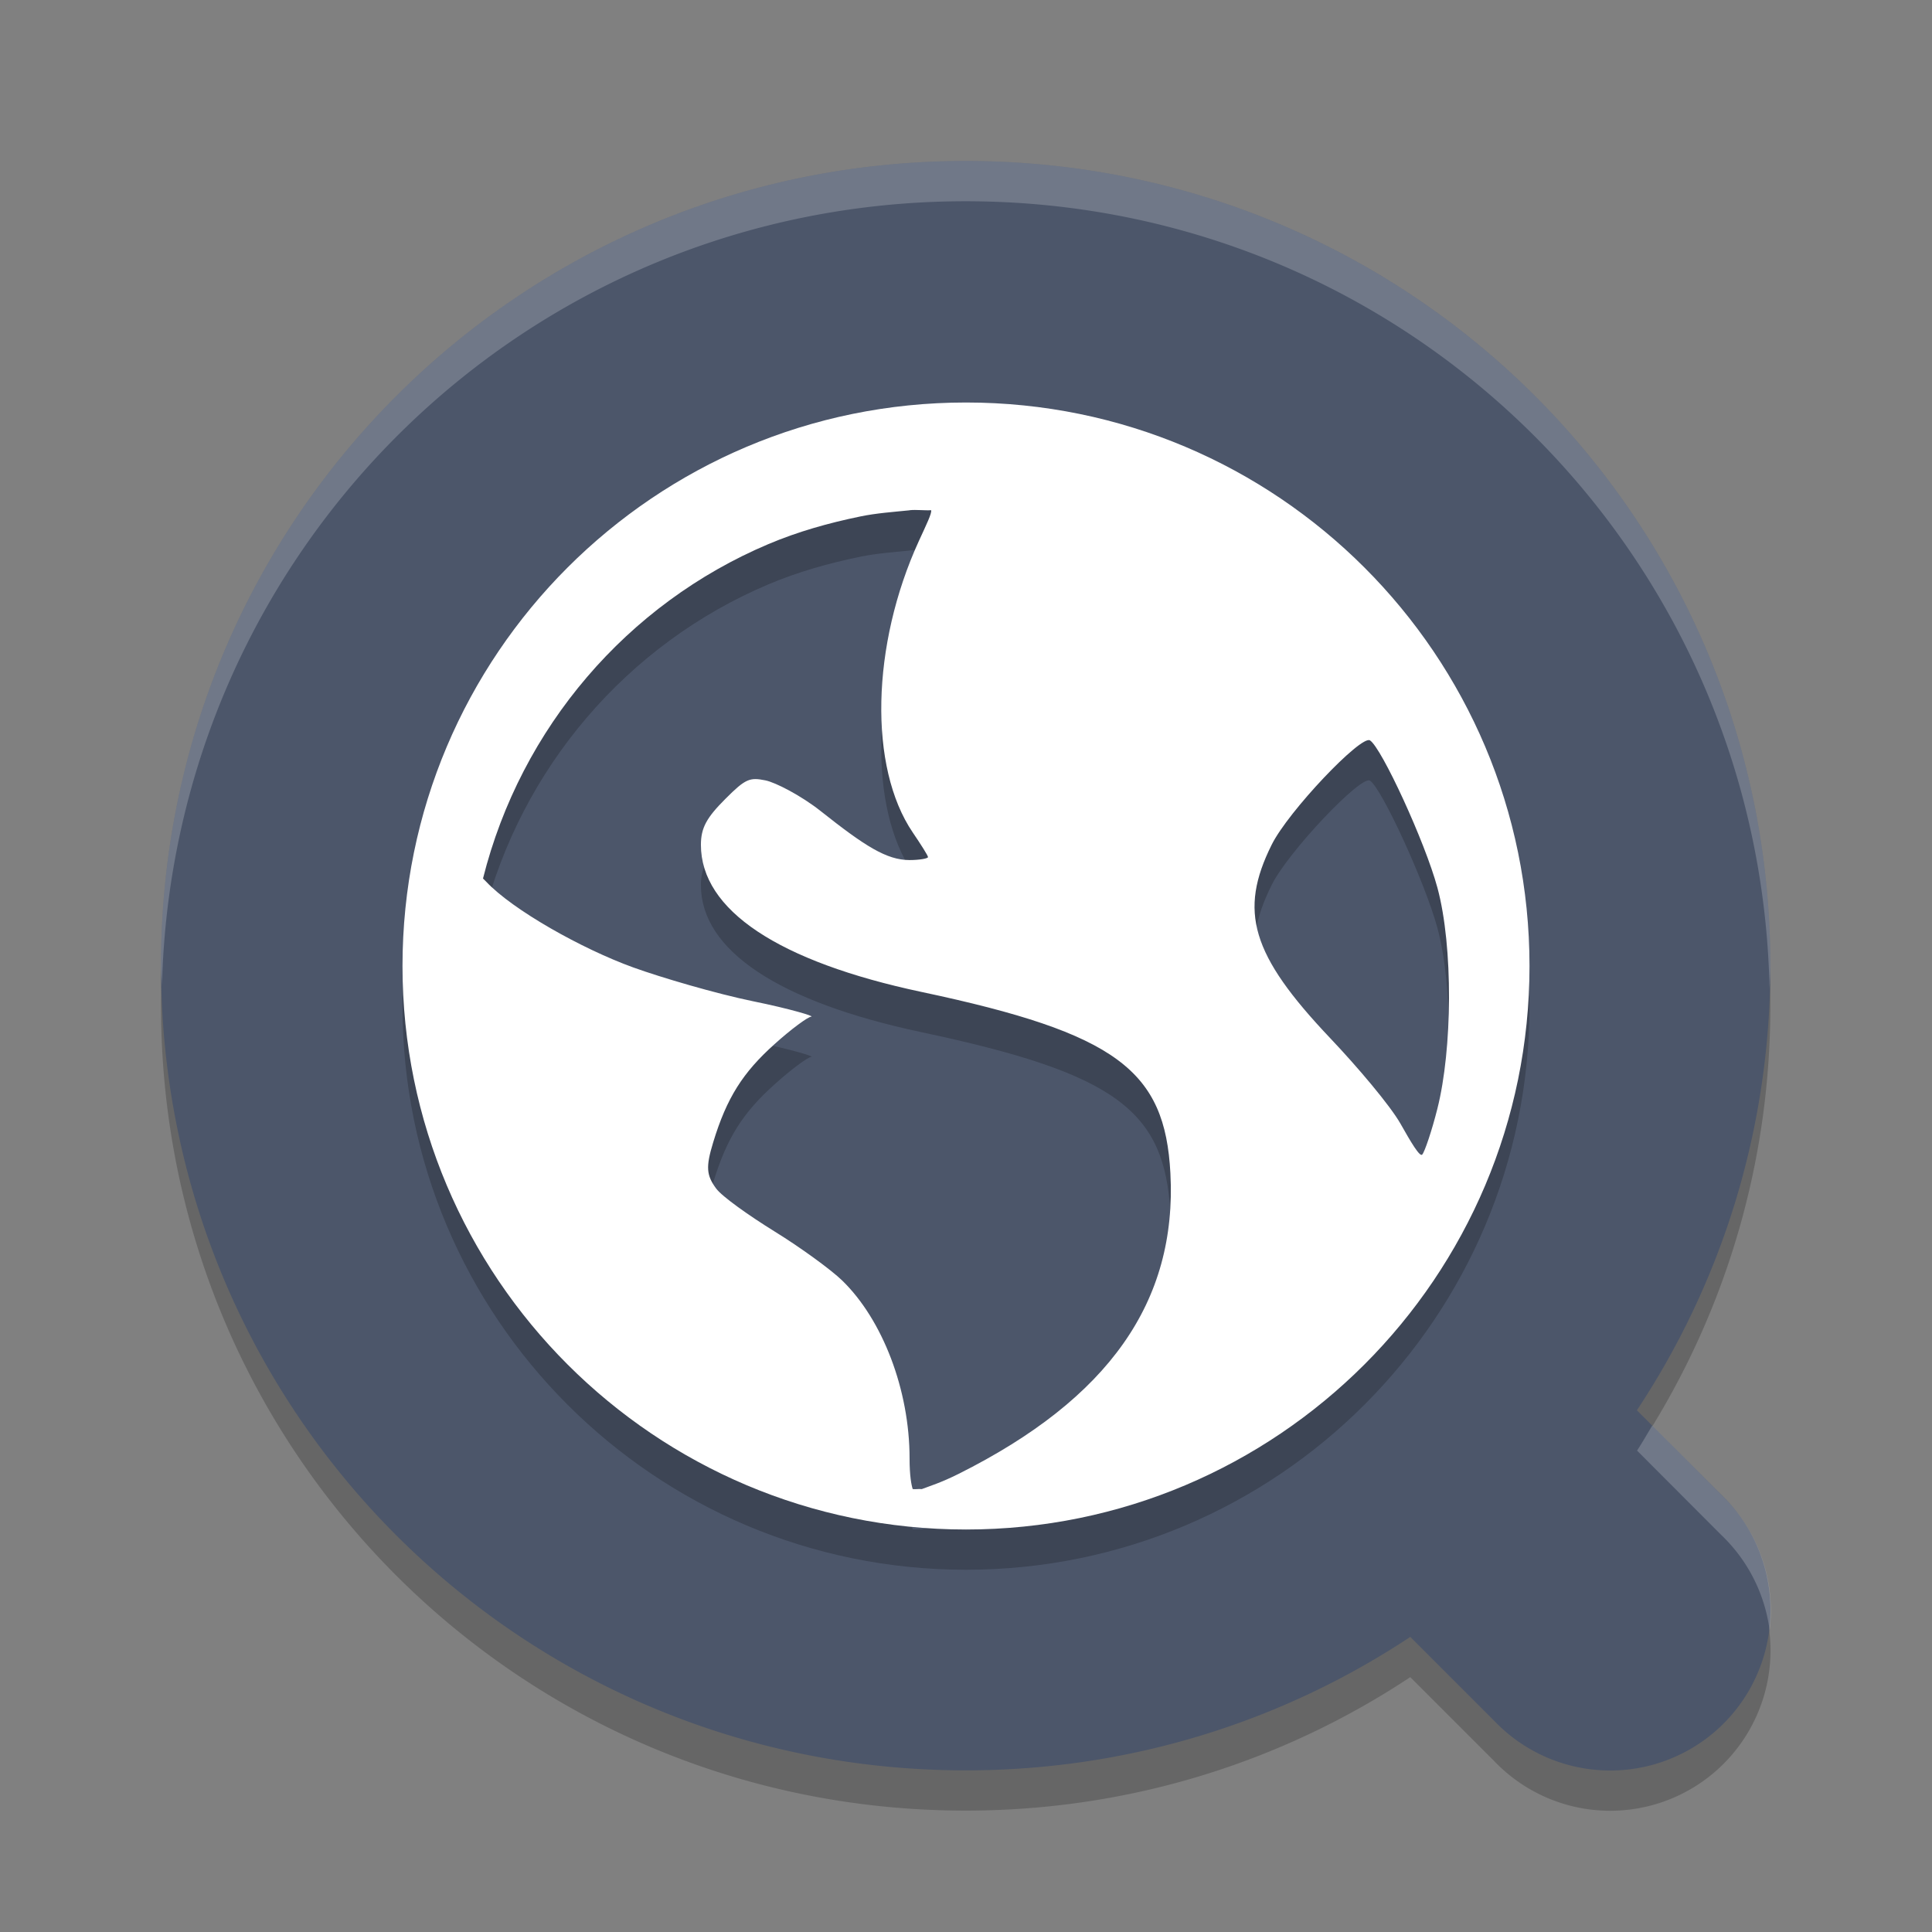 <?xml version="1.0" encoding="UTF-8" standalone="no"?>
<svg
   xmlns:dc="http://purl.org/dc/elements/1.1/"
   xmlns:cc="http://creativecommons.org/ns#"
   xmlns:rdf="http://www.w3.org/1999/02/22-rdf-syntax-ns#"
   xmlns:svg="http://www.w3.org/2000/svg"
   xmlns="http://www.w3.org/2000/svg"
   xmlns:sodipodi="http://sodipodi.sourceforge.net/DTD/sodipodi-0.dtd"
   xmlns:inkscape="http://www.inkscape.org/namespaces/inkscape"
   height="48"
   width="48"
   version="1.1"
   id="svg14"
   sodipodi:docname="quanta.svg"
   inkscape:version="0.92.5 (2060ec1f9f, 2020-04-08)">
  <rect width="100%" height="100%" fill="#808080" stroke="none"/>
  <defs
     id="defs18" />
  <sodipodi:namedview
     pagecolor="#ffffff"
     bordercolor="#666666"
     borderopacity="1"
     objecttolerance="10"
     gridtolerance="10"
     guidetolerance="10"
     inkscape:pageopacity="0"
     inkscape:pageshadow="2"
     inkscape:window-width="783"
     inkscape:window-height="480"
     id="namedview16"
     showgrid="false"
     inkscape:zoom="4.9166667"
     inkscape:cx="24"
     inkscape:cy="24"
     inkscape:window-x="0"
     inkscape:window-y="28"
     inkscape:window-maximized="0"
     inkscape:current-layer="g12" />
  <g
     transform="matrix(2,0,0,2,2,2)"
     id="g12">
    <path
       style="opacity:.2"
       d="m10.996 1.5c-5.538 0-9.996 4.458-9.996 9.996 0 5.538 4.458 9.996 9.996 9.996 2.046 0 3.942-0.611 5.523-1.658l1.045 1.045a1.991 1.991 0 1 0 2.815 -2.815l-1.045-1.045c1.047-1.581 1.658-3.477 1.658-5.523 0-5.538-4.458-9.996-9.996-9.996z"
       id="path2" />
    <path
       style="fill:#4c566a;fill-opacity:1"
       d="m10.996 1c-5.538 0-9.996 4.458-9.996 9.996 0 5.538 4.458 9.996 9.996 9.996 2.046 0 3.942-0.611 5.523-1.658l1.045 1.045a1.991 1.991 0 1 0 2.815 -2.815l-1.045-1.045c1.047-1.581 1.658-3.477 1.658-5.523 0-5.538-4.458-9.996-9.996-9.996z"
       id="path4" />
    <path
       style="opacity:.2"
       d="m11 4.5c-3.866 0-7 3.134-7 7 0 3.866 3.134 7 7 7s7-3.134 7-7c0-3.866-3.134-7-7-7zm-0.701 1.338c0.082-0.009 0.185 0.005 0.268 0 0.01 0.039-0.059 0.178-0.152 0.381-0.593 1.295-0.626 2.813-0.076 3.623 0.1 0.147 0.189 0.287 0.189 0.305 0 0.018-0.107 0.037-0.229 0.037-0.285 0-0.555-0.173-1.105-0.609-0.245-0.194-0.562-0.356-0.686-0.381-0.194-0.039-0.246-0.022-0.496 0.229-0.233 0.233-0.305 0.359-0.305 0.572 0 0.809 0.96 1.45 2.744 1.828 2.424 0.514 3.021 0.976 3.088 2.25 0.084 1.598-0.767 2.803-2.631 3.736-0.222 0.111-0.364 0.153-0.457 0.189-0.041-0.004-0.072 0.004-0.113 0-0.016-0.049-0.039-0.164-0.039-0.381 0-0.849-0.334-1.722-0.838-2.211-0.135-0.131-0.515-0.409-0.84-0.609-0.324-0.201-0.652-0.434-0.725-0.533-0.121-0.165-0.13-0.267-0.037-0.572 0.169-0.557 0.37-0.869 0.762-1.221 0.205-0.185 0.412-0.338 0.457-0.342 0.045-0.004-0.261-0.097-0.723-0.191-0.462-0.095-1.139-0.294-1.488-0.42-0.639-0.231-1.499-0.715-1.828-1.066-0.014-0.015-0.027-0.026-0.039-0.039 0.471-1.876 1.793-3.413 3.545-4.154 0.367-0.155 0.746-0.262 1.145-0.344 0.199-0.041 0.404-0.055 0.609-0.076zm5.719 2.859c0.143 0.089 0.683 1.259 0.838 1.83 0.199 0.737 0.185 2.012 0 2.744-0.07 0.279-0.159 0.54-0.189 0.572s-0.14-0.154-0.268-0.381c-0.128-0.227-0.537-0.71-0.877-1.068-0.981-1.035-1.136-1.574-0.725-2.4 0.207-0.417 1.11-1.365 1.221-1.297z"
       id="path6" />
    <path
       style="fill:#ffffff"
       d="m11 4c-3.866 0-7 3.134-7 7 0 3.866 3.134 7 7 7s7-3.134 7-7c0-3.866-3.134-7-7-7zm-0.701 1.338c0.082-0.009 0.185 0.005 0.268 0 0.01 0.039-0.059 0.178-0.152 0.381-0.593 1.295-0.626 2.813-0.076 3.623 0.1 0.147 0.189 0.287 0.189 0.305 0 0.018-0.107 0.037-0.229 0.037-0.285 0-0.555-0.173-1.105-0.609-0.245-0.194-0.562-0.356-0.686-0.381-0.194-0.039-0.246-0.022-0.496 0.229-0.233 0.233-0.305 0.359-0.305 0.572 0 0.809 0.96 1.45 2.744 1.828 2.424 0.514 3.021 0.976 3.088 2.25 0.084 1.598-0.767 2.803-2.631 3.736-0.222 0.111-0.364 0.153-0.457 0.189-0.041-0.004-0.072 0.004-0.113 0-0.016-0.049-0.039-0.164-0.039-0.381 0-0.849-0.334-1.722-0.838-2.211-0.135-0.131-0.515-0.409-0.84-0.609-0.324-0.201-0.652-0.434-0.725-0.533-0.121-0.165-0.13-0.267-0.037-0.572 0.169-0.557 0.37-0.869 0.762-1.221 0.205-0.185 0.412-0.338 0.457-0.342 0.045-0.004-0.261-0.097-0.723-0.191-0.462-0.095-1.139-0.294-1.488-0.42-0.639-0.231-1.499-0.715-1.828-1.066-0.014-0.015-0.027-0.026-0.039-0.039 0.471-1.876 1.793-3.413 3.545-4.154 0.367-0.155 0.746-0.262 1.145-0.344 0.199-0.041 0.404-0.055 0.609-0.076zm5.719 2.859c0.143 0.089 0.683 1.259 0.838 1.83 0.199 0.737 0.185 2.012 0 2.744-0.07 0.279-0.159 0.54-0.189 0.572s-0.14-0.154-0.268-0.381c-0.128-0.227-0.537-0.71-0.877-1.068-0.981-1.035-1.136-1.574-0.725-2.4 0.207-0.417 1.11-1.365 1.221-1.297z"
       id="path8" />
    <path
       style="opacity:.2;fill:#ffffff"
       d="m10.996 1c-5.538 0-9.996 4.458-9.996 9.996 0 0.084 0.01 0.166 0.012 0.25 0.133-5.42 4.531-9.746 9.984-9.746 5.467 0 9.874 4.346 9.986 9.785 0.003-0.097 0.01-0.192 0.01-0.289-0-5.538-4.458-9.996-9.996-9.996zm8.529 15.709c-0.063 0.104-0.123 0.21-0.189 0.311l1.043 1.045a1.991 1.991 0 0 1 0.604 1.189 1.991 1.991 0 0 0 -0.604 -1.689z"
       id="path10" />
  </g>
</svg>
